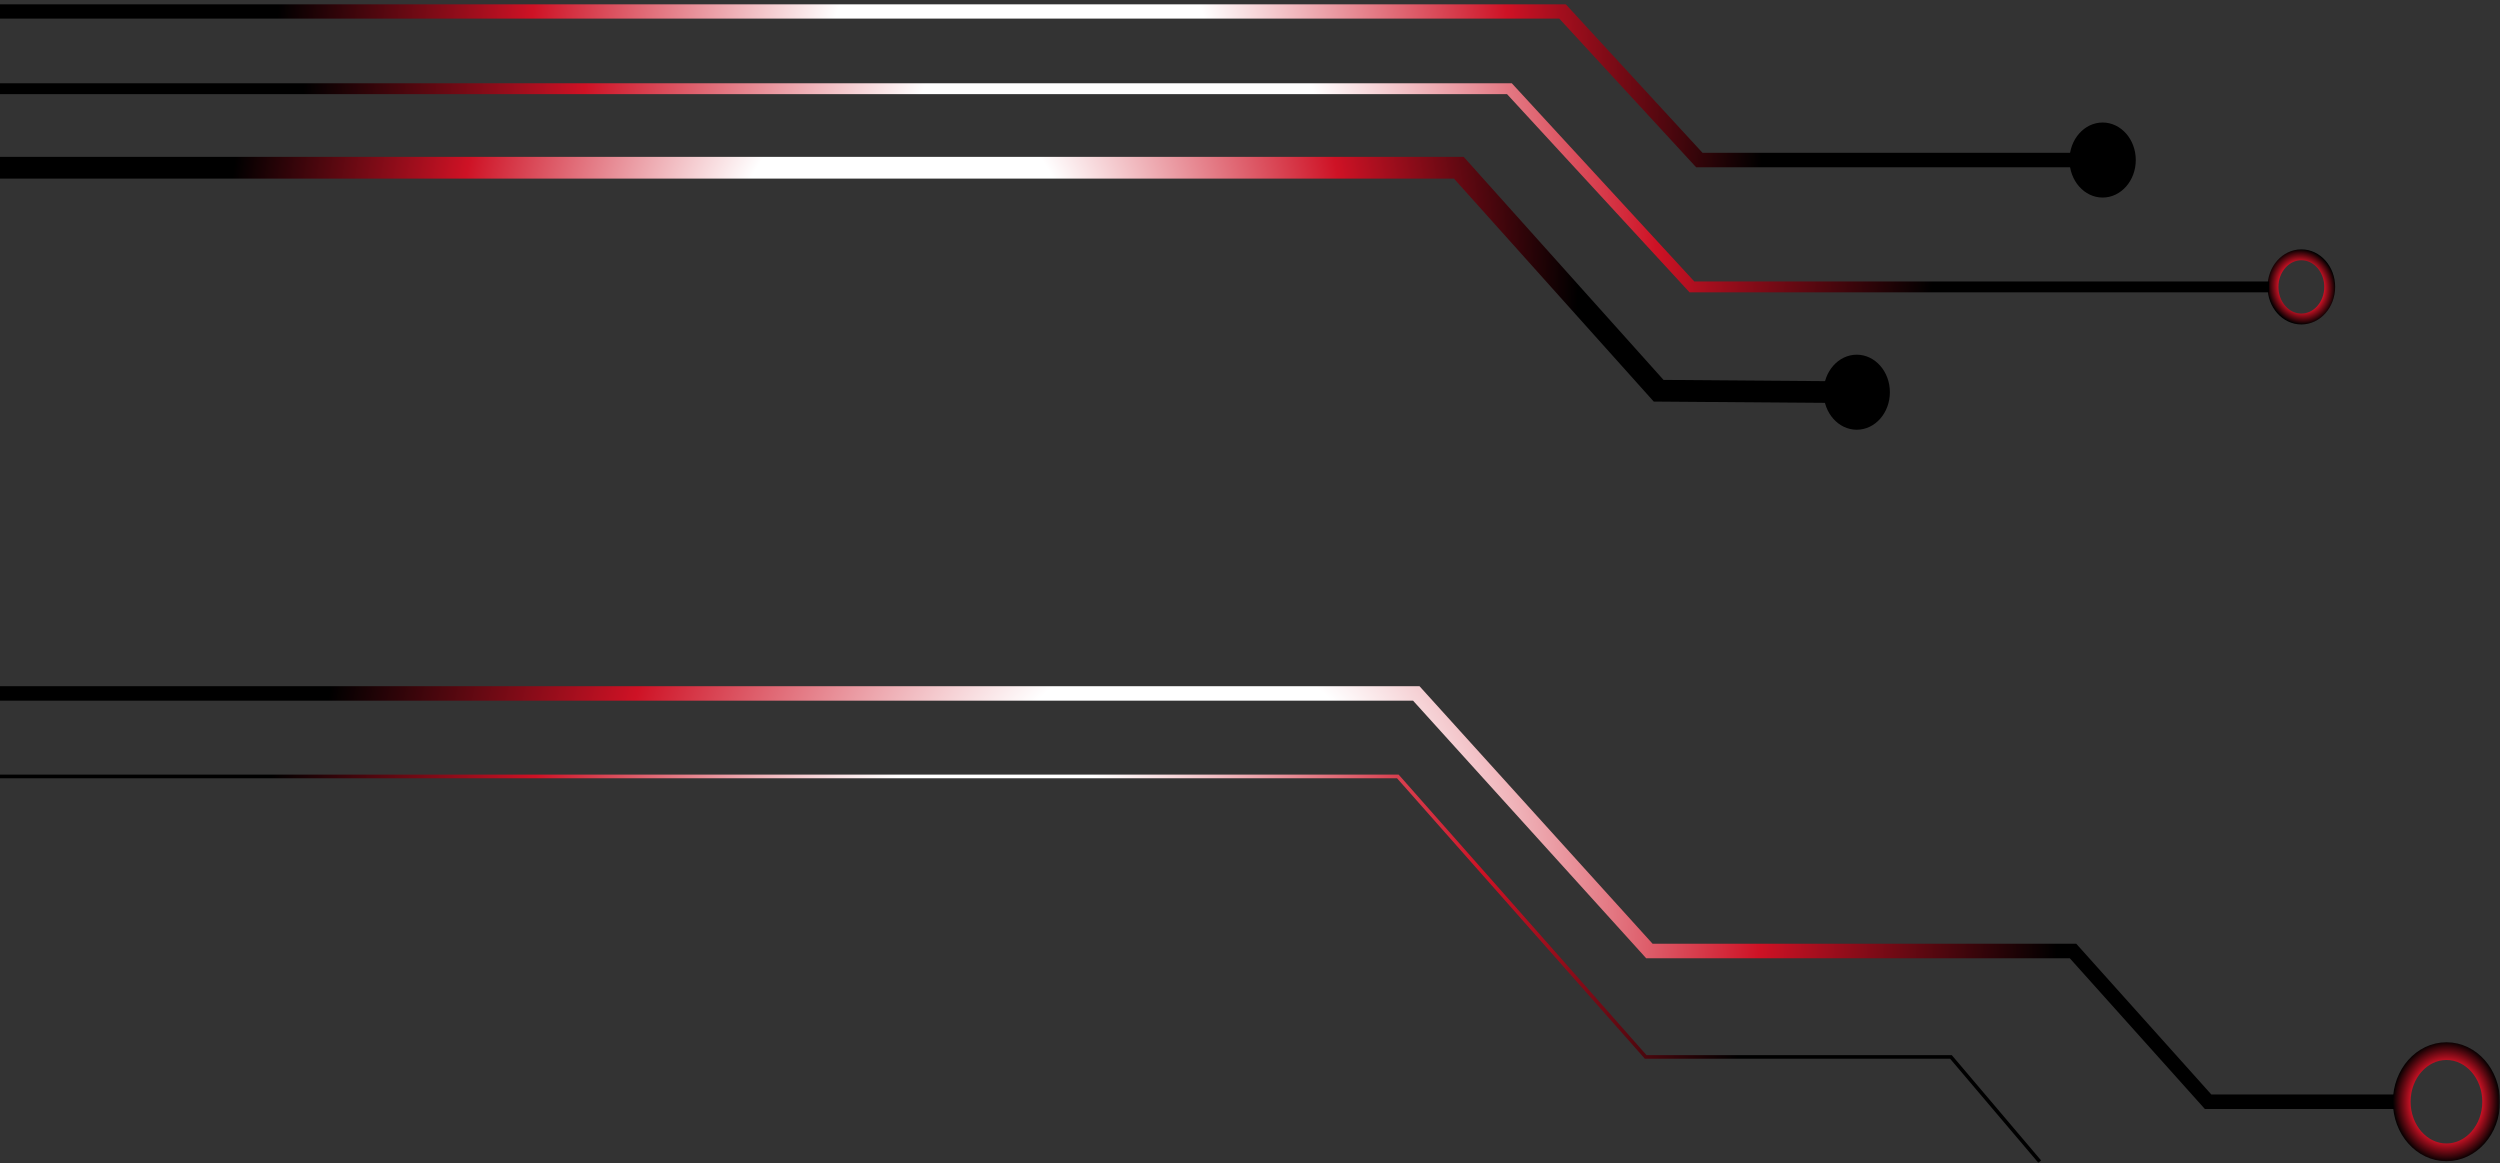 <svg width="690" height="321" viewBox="0 0 690 321" fill="none" xmlns="http://www.w3.org/2000/svg">
<rect x="0" y="0" width="690" height="321" fill="#333333" stroke="none"/>
<mask id="mask0_115_2952" style="mask-type:luminance" maskUnits="userSpaceOnUse" x="-13" y="0" width="703" height="321">
<path d="M690 321L690 0.869L-13 0.869L-13 321L690 321Z" fill="white"/>
</mask>
<g mask="url(#mask0_115_2952)">
<path d="M572.157 44.17L469.013 44.17L431.235 3.132L-9.23 3.132" stroke="url(#paint0_radial_115_2952)" stroke-width="4" stroke-miterlimit="10"/>
<path d="M-13 46.298L402.636 46.298L457.783 107.843L510.89 108.251" stroke="url(#paint1_radial_115_2952)" stroke-width="6" stroke-miterlimit="10"/>
<path d="M-9.23 191.39L390.897 191.39L455.233 262.476L572.157 262.476L609.435 304.08L663.052 304.08" stroke="url(#paint2_radial_115_2952)" stroke-width="4" stroke-miterlimit="10"/>
<path d="M562.967 320.604L538.458 291.71L454.203 291.71L385.807 214.297L-13 214.297" stroke="url(#paint3_radial_115_2952)" stroke-miterlimit="10"/>
<path d="M662.881 304.08C662.881 296.367 668.406 290.114 675.221 290.114C682.036 290.114 687.56 296.367 687.56 304.08C687.56 311.793 682.036 318.046 675.221 318.046C668.406 318.046 662.881 311.793 662.881 304.08Z" stroke="url(#paint4_radial_115_2952)" stroke-width="4.89" stroke-miterlimit="10"/>
<path d="M627.344 79.187C627.344 74.293 630.849 70.325 635.173 70.325C639.497 70.325 643.003 74.293 643.003 79.187C643.003 84.081 639.497 88.049 635.173 88.049C630.849 88.049 627.344 84.081 627.344 79.187Z" stroke="url(#paint5_radial_115_2952)" stroke-width="3" stroke-miterlimit="10"/>
<path d="M503.31 108.251C503.31 102.532 507.407 97.895 512.46 97.895C517.513 97.895 521.609 102.532 521.609 108.251C521.609 113.97 517.513 118.606 512.46 118.606C507.407 118.606 503.31 113.97 503.31 108.251Z" fill="black"/>
<path d="M571.177 44.17C571.177 38.451 575.273 33.815 580.326 33.815C585.379 33.815 589.476 38.451 589.476 44.17C589.476 49.889 585.379 54.526 580.326 54.526C575.273 54.526 571.177 49.889 571.177 44.17Z" fill="black"/>
<path d="M-9.23 24.477L416.595 24.477L466.973 79.187L626.283 79.187" stroke="url(#paint6_radial_115_2952)" stroke-width="3" stroke-miterlimit="10"/>
</g>
<defs>
<radialGradient id="paint0_radial_115_2952" cx="0" cy="0" r="1" gradientUnits="userSpaceOnUse" gradientTransform="translate(281.463 23.651) rotate(-90) scale(233.211 206.048)">
<stop stop-color="white"/>
<stop offset="0.26" stop-color="white"/>
<stop offset="0.66" stop-color="#CE1225"/>
<stop offset="1"/>
</radialGradient>
<radialGradient id="paint1_radial_115_2952" cx="0" cy="0" r="1" gradientUnits="userSpaceOnUse" gradientTransform="translate(248.955 77.274) rotate(-90) scale(211.052 186.469)">
<stop stop-color="white"/>
<stop offset="0.26" stop-color="white"/>
<stop offset="0.66" stop-color="#CE1225"/>
<stop offset="1"/>
</radialGradient>
<radialGradient id="paint2_radial_115_2952" cx="0" cy="0" r="1" gradientUnits="userSpaceOnUse" gradientTransform="translate(326.911 247.729) rotate(-90) scale(272.19 240.486)">
<stop stop-color="white"/>
<stop offset="0.26" stop-color="white"/>
<stop offset="0.66" stop-color="#CE1225"/>
<stop offset="1"/>
</radialGradient>
<radialGradient id="paint3_radial_115_2952" cx="0" cy="0" r="1" gradientUnits="userSpaceOnUse" gradientTransform="translate(275.163 267.366) rotate(-90) scale(233.721 206.498)">
<stop stop-color="white"/>
<stop offset="0.26" stop-color="white"/>
<stop offset="0.66" stop-color="#CE1225"/>
<stop offset="1"/>
</radialGradient>
<radialGradient id="paint4_radial_115_2952" cx="0" cy="0" r="1" gradientUnits="userSpaceOnUse" gradientTransform="translate(675.221 304.08) rotate(-90) scale(16.727 14.779)">
<stop stop-color="white"/>
<stop offset="0.26" stop-color="white"/>
<stop offset="0.66" stop-color="#CE1225"/>
<stop offset="1"/>
</radialGradient>
<radialGradient id="paint5_radial_115_2952" cx="0" cy="0" r="1" gradientUnits="userSpaceOnUse" gradientTransform="translate(635.187 79.174) rotate(-103.812) scale(10.476 9.404)">
<stop stop-color="white"/>
<stop offset="0.26" stop-color="white"/>
<stop offset="0.66" stop-color="#CE1225"/>
<stop offset="1"/>
</radialGradient>
<radialGradient id="paint6_radial_115_2952" cx="0" cy="0" r="1" gradientUnits="userSpaceOnUse" gradientTransform="translate(308.521 51.832) rotate(-90) scale(255.134 225.417)">
<stop stop-color="white"/>
<stop offset="0.26" stop-color="white"/>
<stop offset="0.66" stop-color="#CE1225"/>
<stop offset="1"/>
</radialGradient>
</defs>
</svg>

